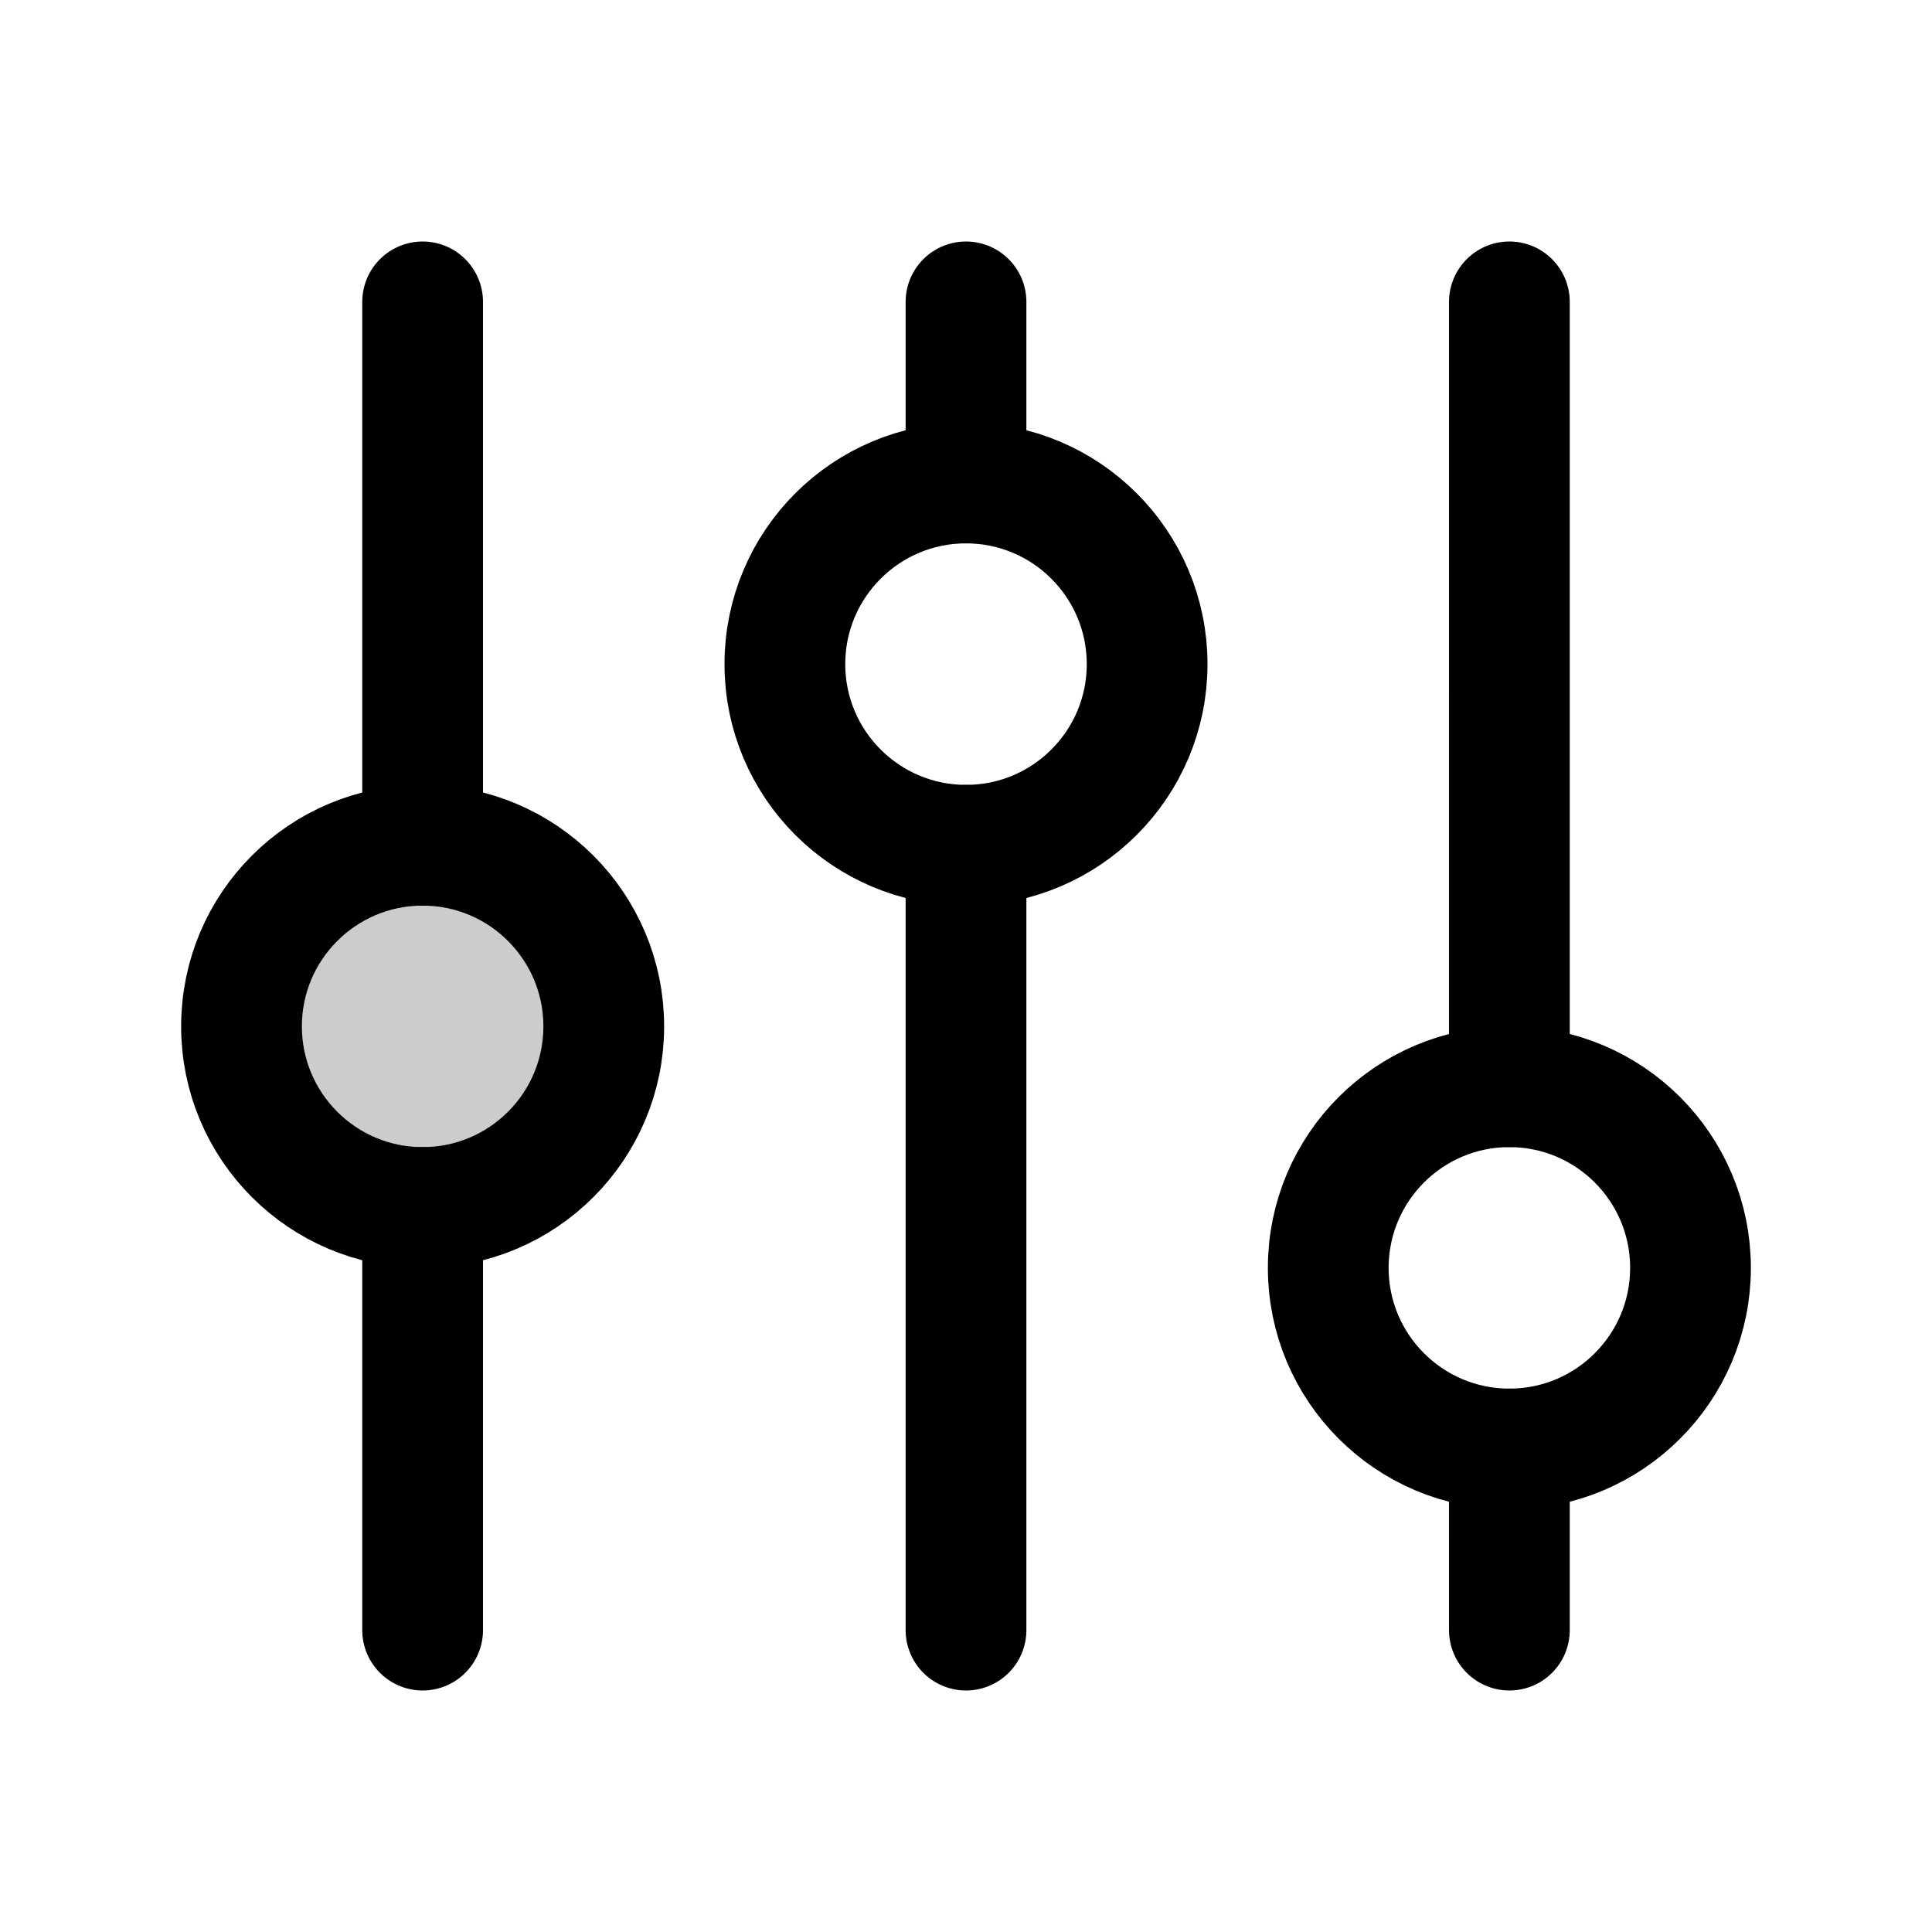 <svg id="Layer_1" data-name="Layer 1" xmlns="http://www.w3.org/2000/svg" viewBox="0 0 256.001 256.001">
  <rect width="256.001" height="256.001" fill="none"/>
  <circle cx="56.001" cy="136" r="24" opacity="0.2"/>
  <line x1="128.001" y1="112" x2="128.001" y2="216" fill="none" stroke="#000" stroke-linecap="round" stroke-linejoin="round" stroke-width="16"/>
  <line x1="128.001" y1="40" x2="128.001" y2="64" fill="none" stroke="#000" stroke-linecap="round" stroke-linejoin="round" stroke-width="16"/>
  <circle cx="128.001" cy="88" r="24" fill="none" stroke="#000" stroke-linecap="round" stroke-linejoin="round" stroke-width="16"/>
  <g>
    <line x1="200.001" y1="192" x2="200.002" y2="216" fill="none" stroke="#000" stroke-linecap="round" stroke-linejoin="round" stroke-width="16"/>
    <line x1="200.002" y1="40" x2="200.001" y2="144" fill="none" stroke="#000" stroke-linecap="round" stroke-linejoin="round" stroke-width="16"/>
    <circle cx="200.001" cy="168" r="24" fill="none" stroke="#000" stroke-linecap="round" stroke-linejoin="round" stroke-width="16"/>
  </g>
  <g>
    <line x1="56.001" y1="160" x2="56" y2="216" fill="none" stroke="#000" stroke-linecap="round" stroke-linejoin="round" stroke-width="16"/>
    <line x1="56" y1="40" x2="56.001" y2="112" fill="none" stroke="#000" stroke-linecap="round" stroke-linejoin="round" stroke-width="16"/>
  </g>
  <circle cx="56.001" cy="136" r="24" fill="none" stroke="#000" stroke-linecap="round" stroke-linejoin="round" stroke-width="16"/>
</svg>
